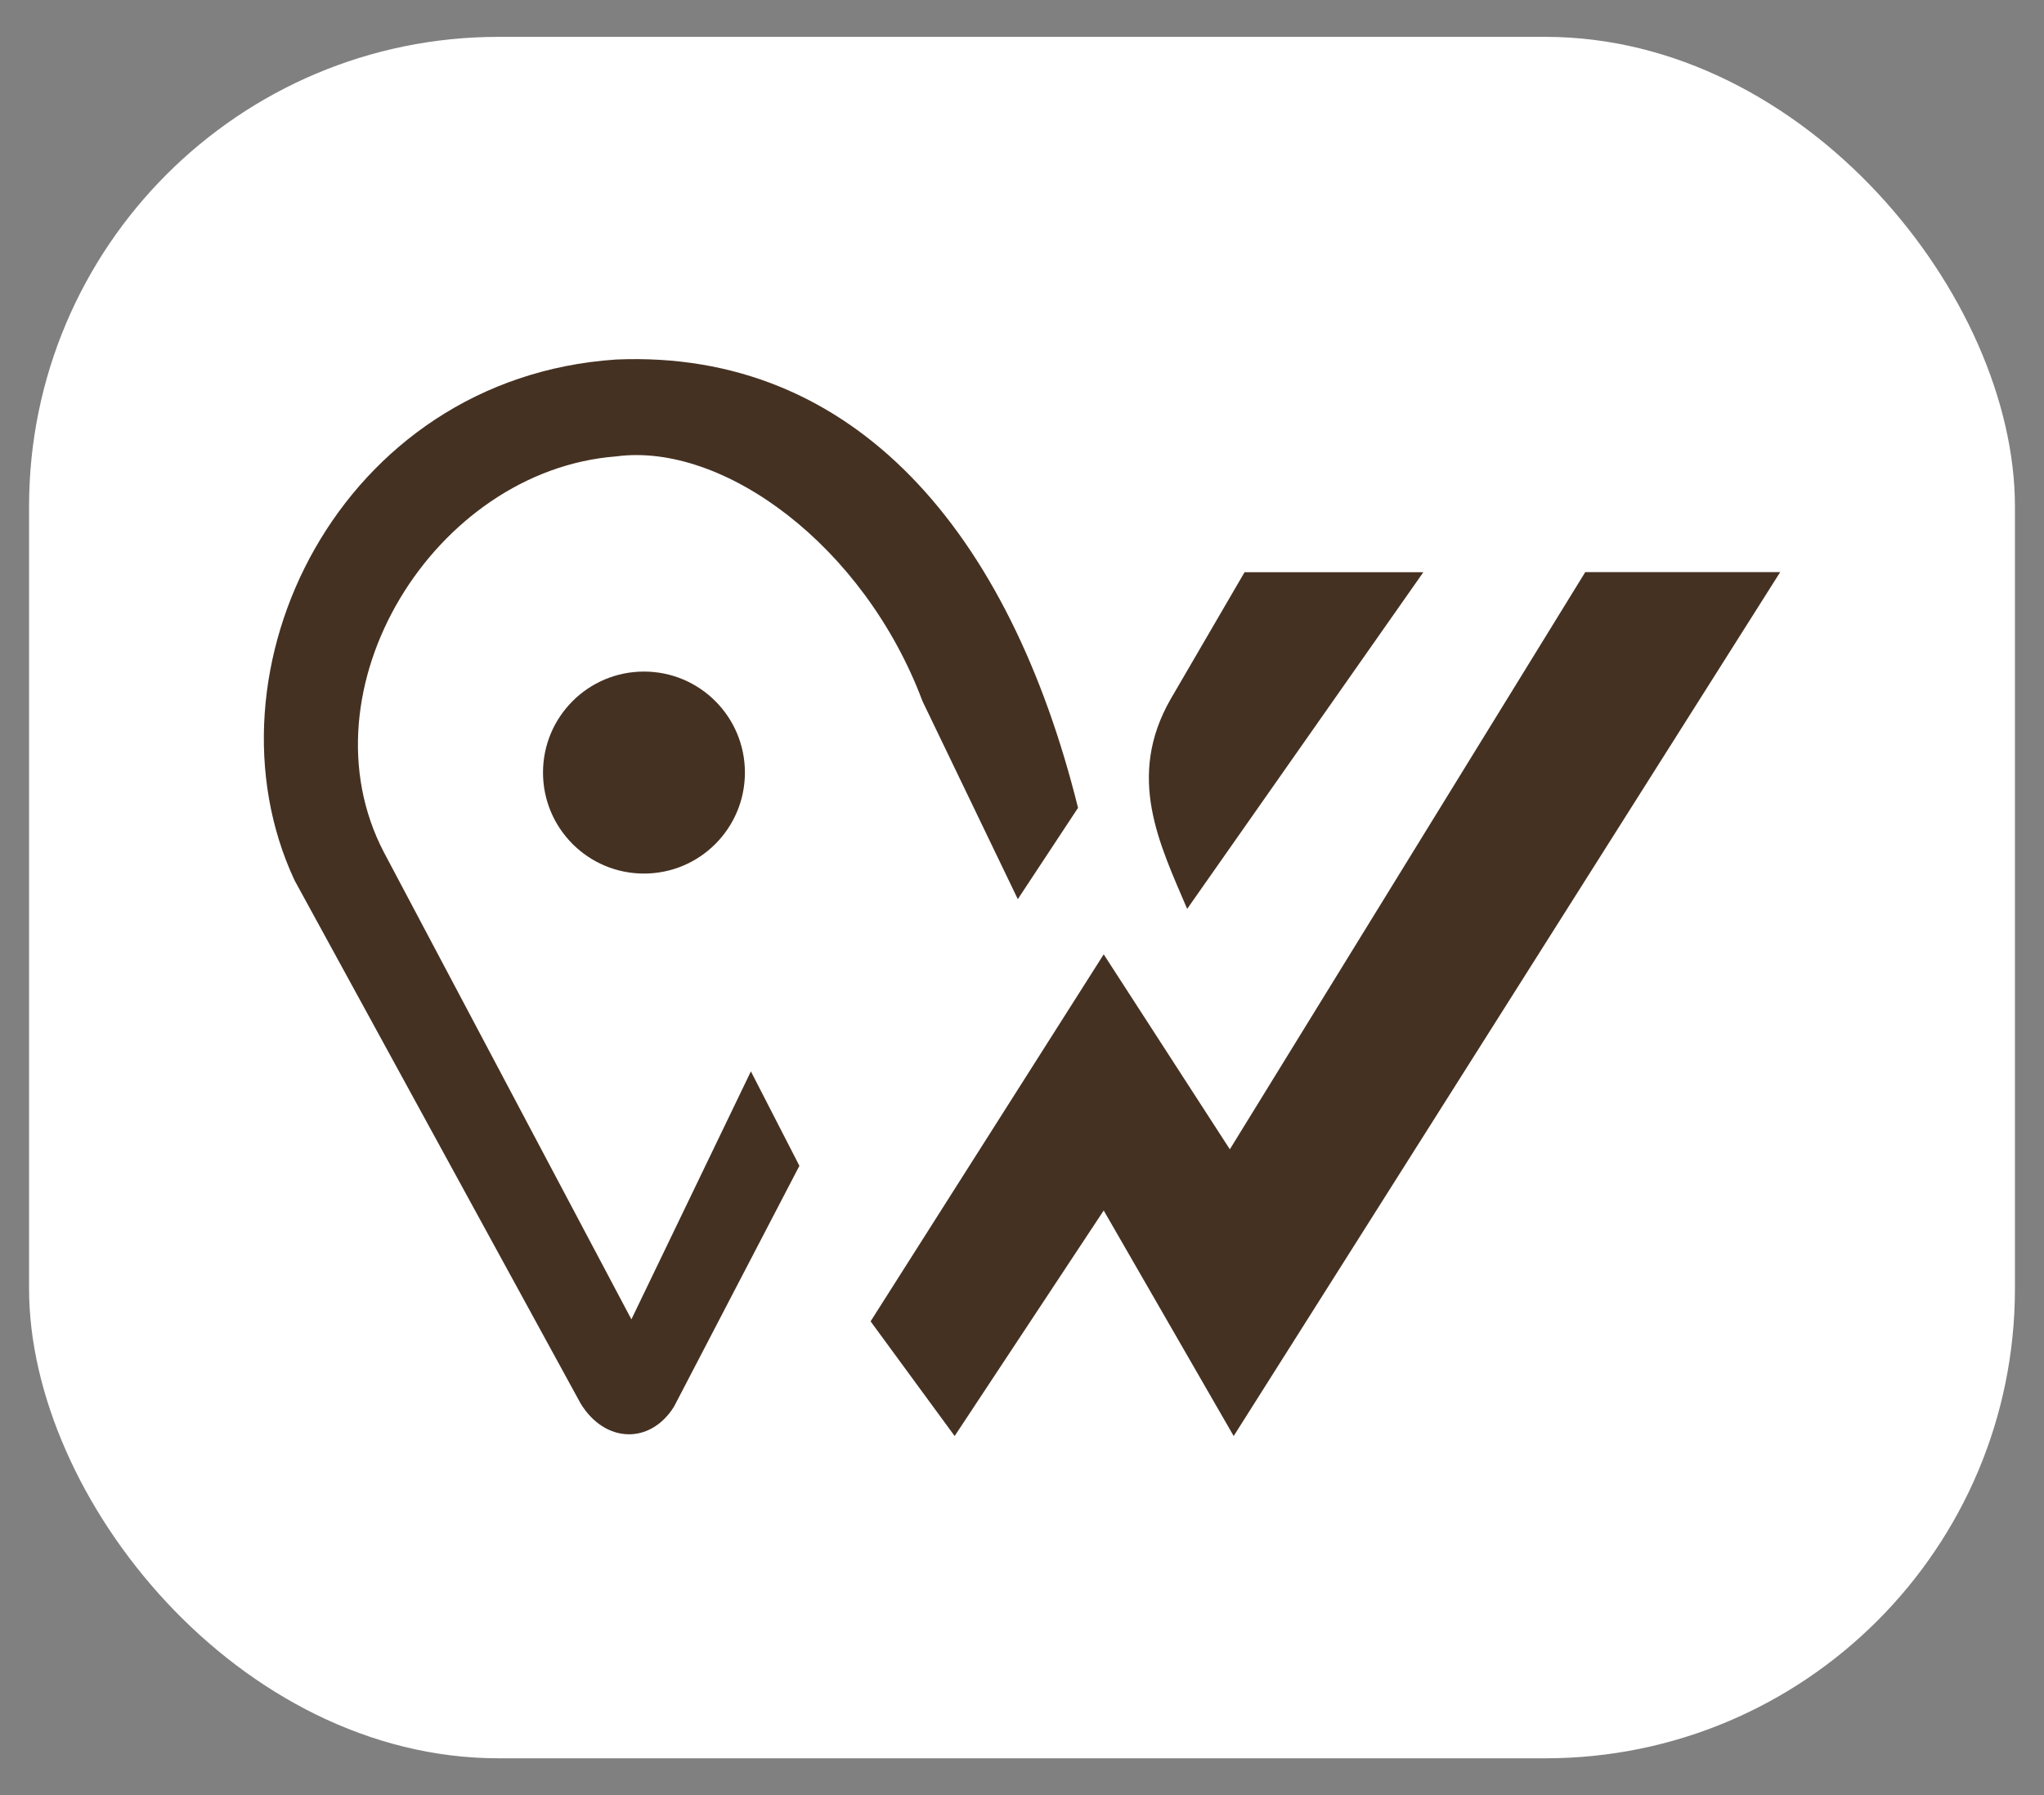 <svg width="41" height="36" viewBox="0 0 41 36" fill="none" xmlns="http://www.w3.org/2000/svg">
<rect x="0" y="0" width="41" height="36" fill="#808080" stroke="none"/>
<rect x="0.583" y="0.739" width="39.834" height="34.523" rx="9.419" fill="white"/>
<path fill-rule="evenodd" clip-rule="evenodd" d="M31.798 11.474H35.708L24.746 28.799L22.139 24.276L19.149 28.799L17.463 26.499L22.139 19.139L24.669 23.049L31.798 11.474Z" fill="#453122"/>
<path fill-rule="evenodd" clip-rule="evenodd" d="M23.813 18.227L28.55 11.476H24.964L23.481 14.021C22.587 15.583 23.256 16.921 23.813 18.227Z" fill="#453122"/>
<path fill-rule="evenodd" clip-rule="evenodd" d="M20.416 18.032L21.624 16.201C20.252 10.673 17.143 7.005 12.359 7.21C6.809 7.58 3.951 13.462 5.908 17.654L11.643 28.14C12.125 28.94 13.037 28.979 13.519 28.211L16.035 23.38L15.062 21.486L12.665 26.459L7.7 17.091C5.999 13.83 8.707 9.434 12.359 9.153C14.499 8.865 17.328 10.931 18.504 14.062L20.416 18.032V18.032Z" fill="#453122"/>
<path d="M12.917 17.519C14.036 17.519 14.942 16.612 14.942 15.493C14.942 14.375 14.036 13.468 12.917 13.468C11.798 13.468 10.892 14.375 10.892 15.493C10.892 16.612 11.798 17.519 12.917 17.519Z" fill="#453122"/>
</svg>
